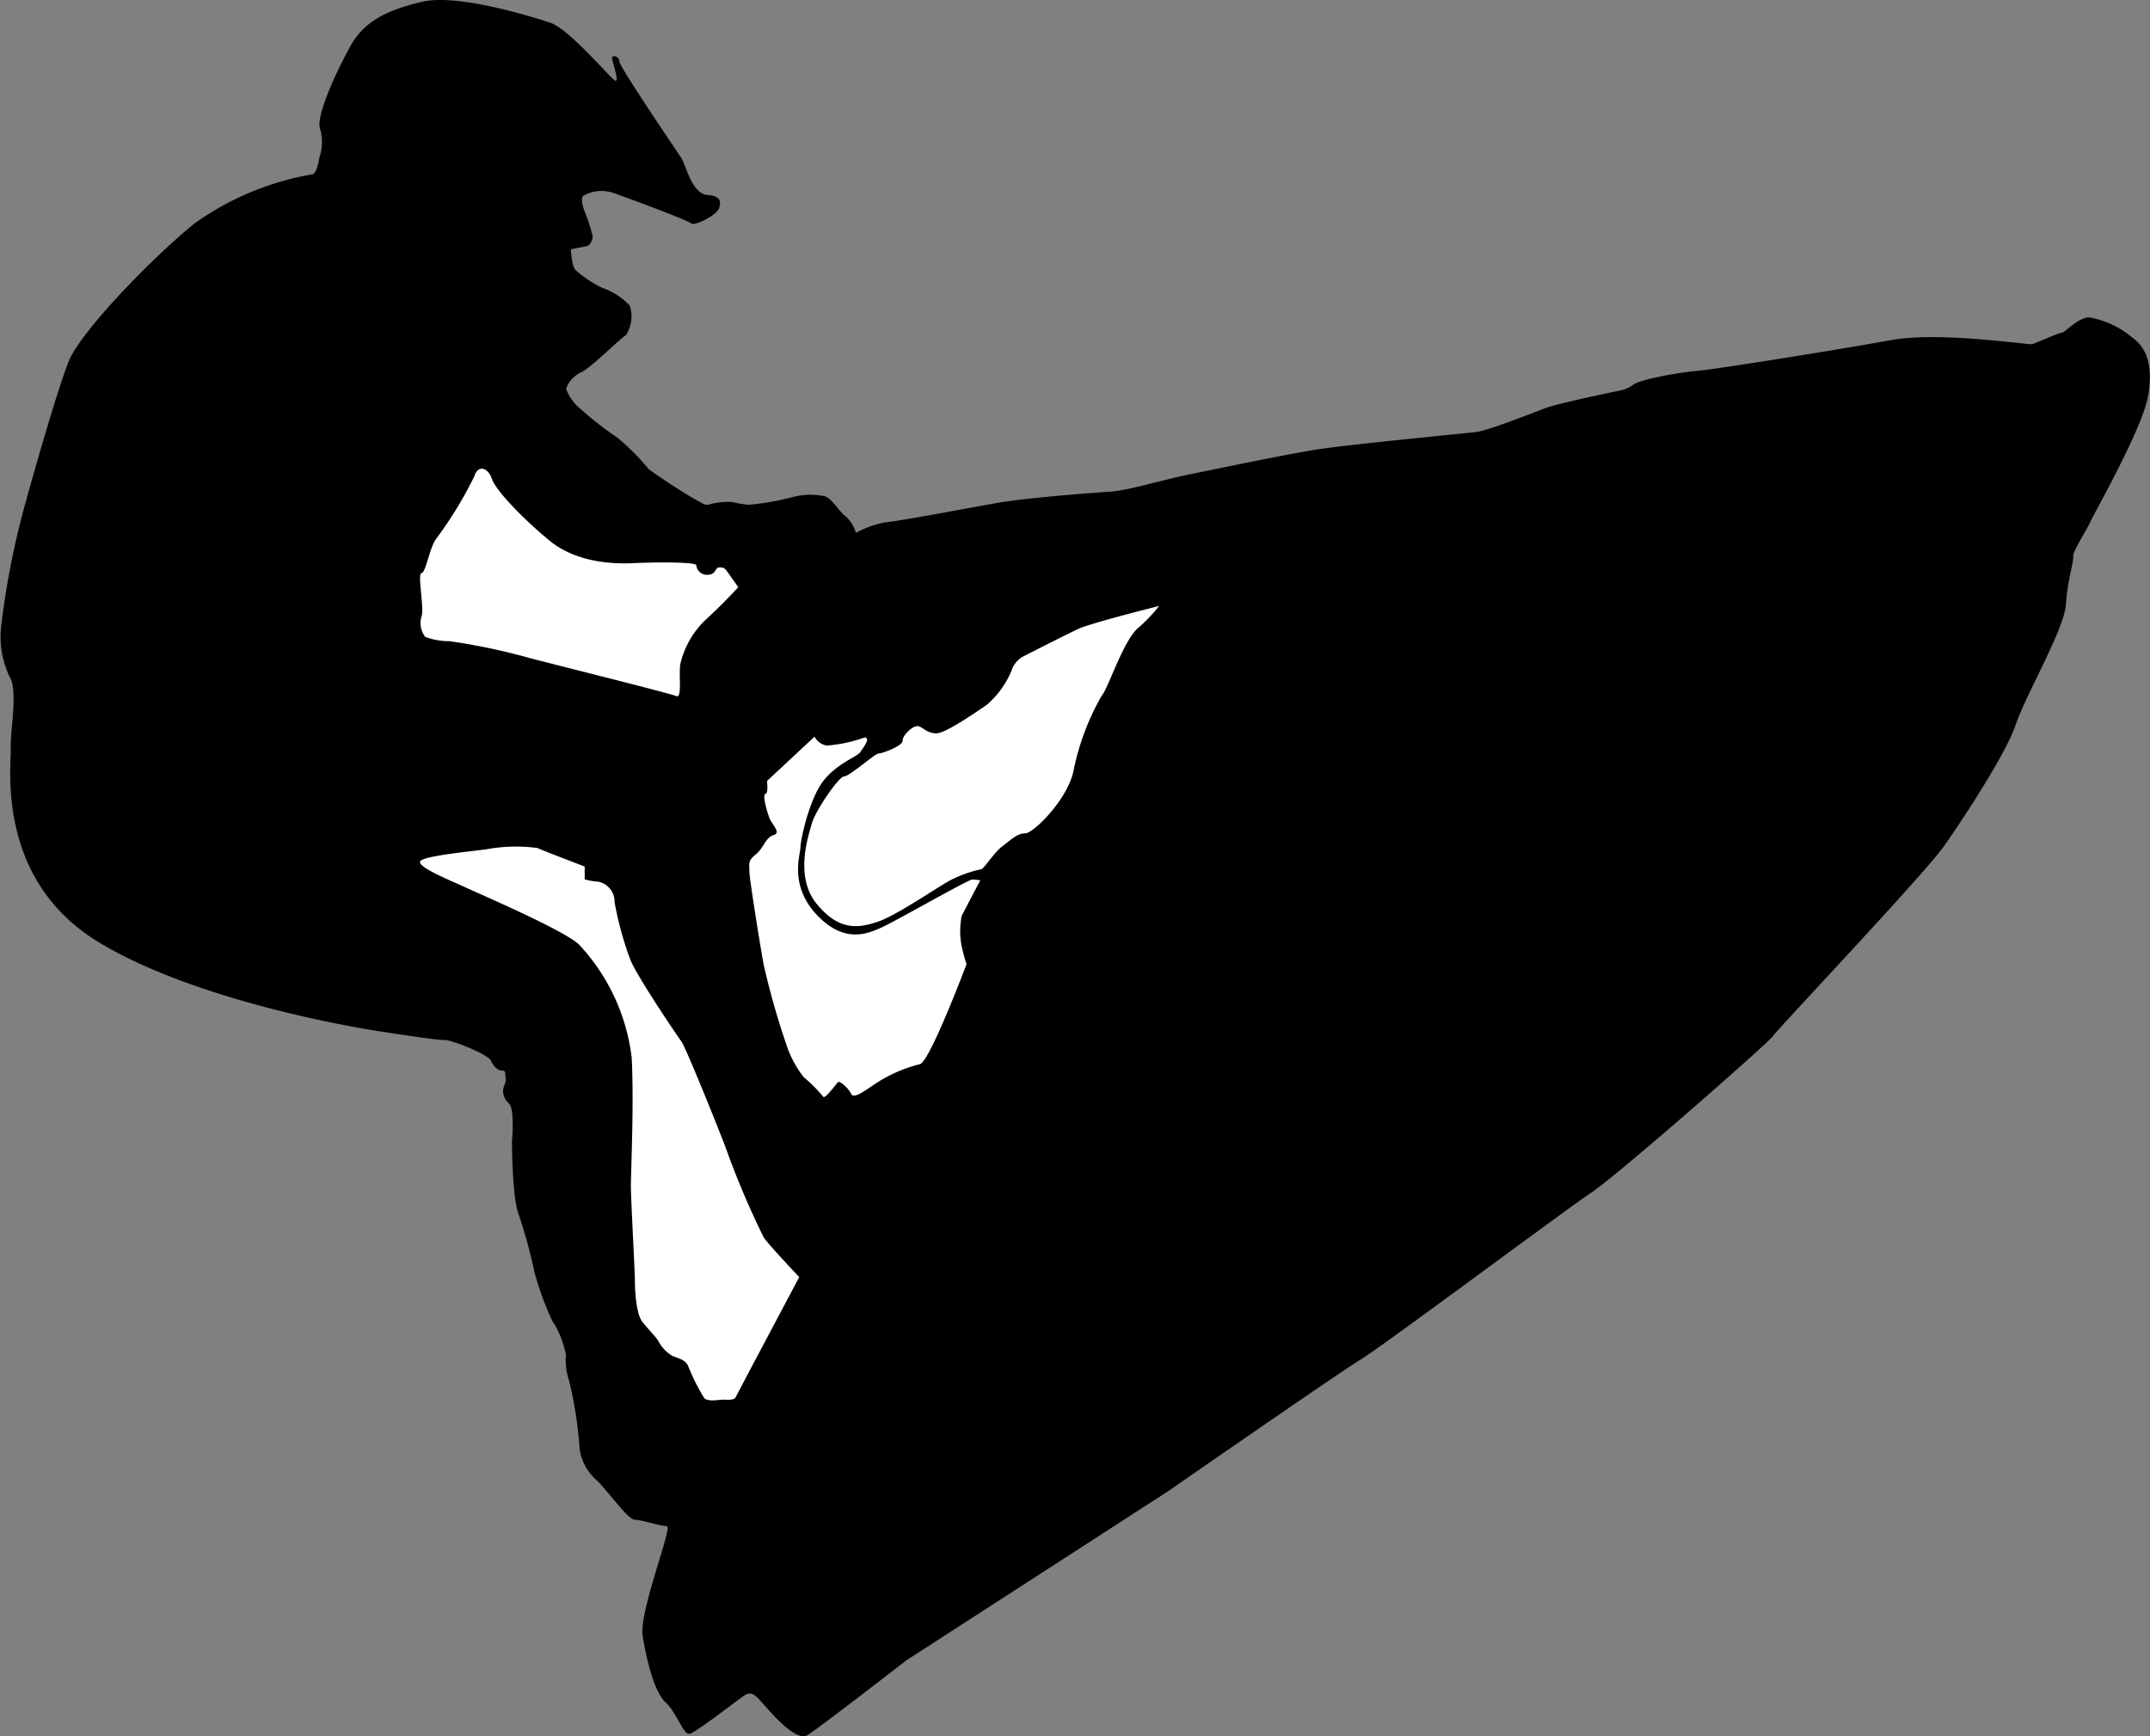<svg xmlns="http://www.w3.org/2000/svg" viewBox="0 0 188.01 151.86"><rect x="0" y="0" width="188.01" height="151.86" fill="#808080" stroke="none"/><defs><style>.cls-1{fill:#fff;}</style></defs><title>Asset 21</title><g id="Layer_2" data-name="Layer 2"><g id="Layer_1-2" data-name="Layer 1"><path d="M44.77,99.78s0,5.15.63,6.56a46,46,0,0,1,1.34,4.94,26.36,26.36,0,0,0,1.55,4.24,8.12,8.12,0,0,1,1.2,3,5.5,5.5,0,0,0,.28,2.26,35.07,35.07,0,0,1,.92,6,4.49,4.49,0,0,0,1.48,2.68c.78.71,2.75,3.46,3.32,3.46s2.26.56,2.82.56S55.85,141,56.2,143.1s1,4.87,2,5.79,1.55,2.89,2.12,2.75,4-2.82,4.73-3.32,1.06,0,2,1.06,2.68,2.89,3.53,2.4,8.68-6.56,8.68-6.56l22.93-14.82S117.17,120,119,118.9s17.78-13,20.18-14.61,15.59-13.19,15.88-13.69S168.25,76.49,170,74s5.43-8.11,6.28-10.65,4.23-8.32,4.37-10.44.71-3.81.64-4.23,1.27-2.47,1.48-3,4.59-8.18,5.08-11.08-.28-4.3-1.48-5.15a8,8,0,0,0-3.67-1.69c-1,0-2.12,1.34-2.4,1.34s-2.26.92-2.61,1-8.11-1.13-12.35-.35-15.24,2.54-16.86,2.68-4.87.71-5.64,1.2a2.69,2.69,0,0,1-1,.49s-5.5,1.13-6.63,1.55-5.08,2-6.14,2.12-10.8,1.06-13.62,1.48-9.1,1.76-11.29,2.19S98.61,42.91,97.13,43s-7.55.56-10,1-8.75,1.62-9.74,1.69a8.45,8.45,0,0,0-2.54.92,3.28,3.28,0,0,0-.92-1.48c-.56-.35-1.27-1.76-2-1.76a5.92,5.92,0,0,0-2.47.07,23.7,23.7,0,0,1-4,.71A10.53,10.53,0,0,1,64,43.9h-.63a6.9,6.9,0,0,0-1.34.21c-.35.14-.56-.07-1.34-.49S57,41.29,56.7,41a20,20,0,0,0-2.75-2.75,28.87,28.87,0,0,1-3.17-2.47A4.14,4.14,0,0,1,49.5,34a2.58,2.58,0,0,1,1.41-1.48c.92-.49,3.6-3.18,3.81-3.18a3,3,0,0,0,.35-2.61,5.86,5.86,0,0,0-2.4-1.55,10.13,10.13,0,0,1-2.33-1.55c-.35-.35-.42-1.83-.42-1.83s1.13-.21,1.41-.28.5-.56.5-.85a15.43,15.43,0,0,0-.71-2.19c-.14-.35-.35-1.06-.14-1.34a3.21,3.21,0,0,1,2.61-.28c1.41.49,6.56,2.4,6.85,2.68s2.54-.85,2.47-1.48c0,0,.42-.92-1-1S60,14.48,59.59,13.84s-5.43-8-5.43-8.47-.71-.63-.63-.21.63,2,.28,1.9-4-4.52-5.71-5.08S40-.56,36.94.15,31.86,1.85,30.66,4,27.56,10.24,28,11.3a4.15,4.15,0,0,1-.07,2.47s-.21,1.48-.64,1.48A25,25,0,0,0,17,19.55C13.17,22.66,7,29.08,6,31.62s-3,9.53-4,13.19a71.71,71.71,0,0,0-1.9,10,8.05,8.05,0,0,0,.77,4.44c.71,1.2,0,4.8.07,6.21S-.45,76.92,8.65,82.42s24.41,7.76,24.41,7.76,5.36.85,5.79.78,3.81,1.2,4.09,1.83.7.85,1,.85.21.21.28.7-.42.78-.14,1.55.56.35.7,1.41A13,13,0,0,1,44.77,99.78Z"/><path class="cls-1" d="M69.89,111.7s-2.54-2.68-3.1-3.46a74.73,74.73,0,0,1-3.32-7.83C63,99.14,60,91.66,59.59,91.1s-4.09-6-4.51-7.27a29.15,29.15,0,0,1-1.34-4.94,1.77,1.77,0,0,0-1.41-1.77,6,6,0,0,1-1.2-.21V75.79S47.6,74.45,47,74.17a14.29,14.29,0,0,0-4.23.07c-.63.14-5.57.56-6,1.06s2.75,1.76,3.81,2.26,8.47,3.67,10,5a17.5,17.5,0,0,1,4.66,9.95c.21,4-.07,9.88-.07,11.22s.35,7.34.35,8.32.14,2.89.63,3.53,1.2,1.34,1.41,1.69a3.25,3.25,0,0,0,1.27,1.34c.56.21,1.13.35,1.34.85a17.72,17.72,0,0,0,1.41,2.82c.35.35,1.27.14,1.62.14s1,.07,1.13-.21S69.89,111.7,69.89,111.7Z"/><path class="cls-1" d="M101.36,53s-5.93,1.48-7.05,2-4.8,2.4-4.8,2.4a2.16,2.16,0,0,0-1.06,1.27,7.91,7.91,0,0,1-2.19,3c-.63.42-3.53,2.47-4.37,2.47s-1.2-.56-1.62-.63-1.34.78-1.34,1.27-1.83,1.13-2.12,1.13-2.54,2-3,2S71.3,70.92,71,72s-1.55,4.66.42,7.06,3.67,2.12,5.36,1.55,5.43-3.18,6.42-3.67a11.52,11.52,0,0,1,2.61-.92c.21,0,1.13-1.48,1.84-2s1.27-1.13,2-1.13,3.74-3,4.23-5.5a21.89,21.89,0,0,1,2.47-6.56c.5-.49,1.83-4.66,3.11-5.85A13.74,13.74,0,0,0,101.36,53Z"/><path class="cls-1" d="M75.61,64.5a12.53,12.53,0,0,1-3.32.71,1.48,1.48,0,0,1-1.06-.78l-4.16,3.88s.14,1.06-.14,1.13.14,1.55.36,2.12,1.05,1.27.35,1.48-.85,1.13-1.55,1.69-.56.78-.56,1.48,1.13,7.62,1.27,8.25a67.5,67.5,0,0,0,2,7,9.09,9.09,0,0,0,1.48,2.75,13.08,13.08,0,0,1,1.69,1.69c.14.35,1.2-1.2,1.34-1.27s.85.49,1.13,1.06,1.77-.78,2.82-1.34a12.45,12.45,0,0,1,3.17-1.27c.85-.14,4.09-8.75,4.09-8.75a15.34,15.34,0,0,1-.42-1.55,6.75,6.75,0,0,1,0-2.68c.21-.42,1.62-3.1,1.62-3.1a4.16,4.16,0,0,0-.71-.07c-.35,0-7,3.81-8,4.23s-3.1,1.48-5.57-1.13S70,74.73,70,74.09s.78-4.23,2-5.79,3-2.12,3.25-2.54S76.17,64.57,75.61,64.5Z"/><path class="cls-1" d="M64.56,51.36l-.9-1.28c-.32-.45-.39-.45-.77-.45s-.26.64-1,.64a.92.92,0,0,1-1-.83c-.06-.32-4-.26-5.38-.19s-4.94.13-7.5-2-4.68-4.42-5-5.38-1.22-1.28-1.54-.19a35.07,35.07,0,0,1-3.33,5.45c-.58.77-.9,2.95-1.28,3s.26,3.14,0,3.78a2,2,0,0,0,.32,1.79,5.89,5.89,0,0,0,2.12.38,54.18,54.18,0,0,1,7,1.47c3.85,1,12.24,3.08,12.82,3.33s.19-2,.39-2.88a7.83,7.83,0,0,1,2.18-3.78C63.15,52.9,64.56,51.36,64.56,51.36Z"/></g></g></svg>